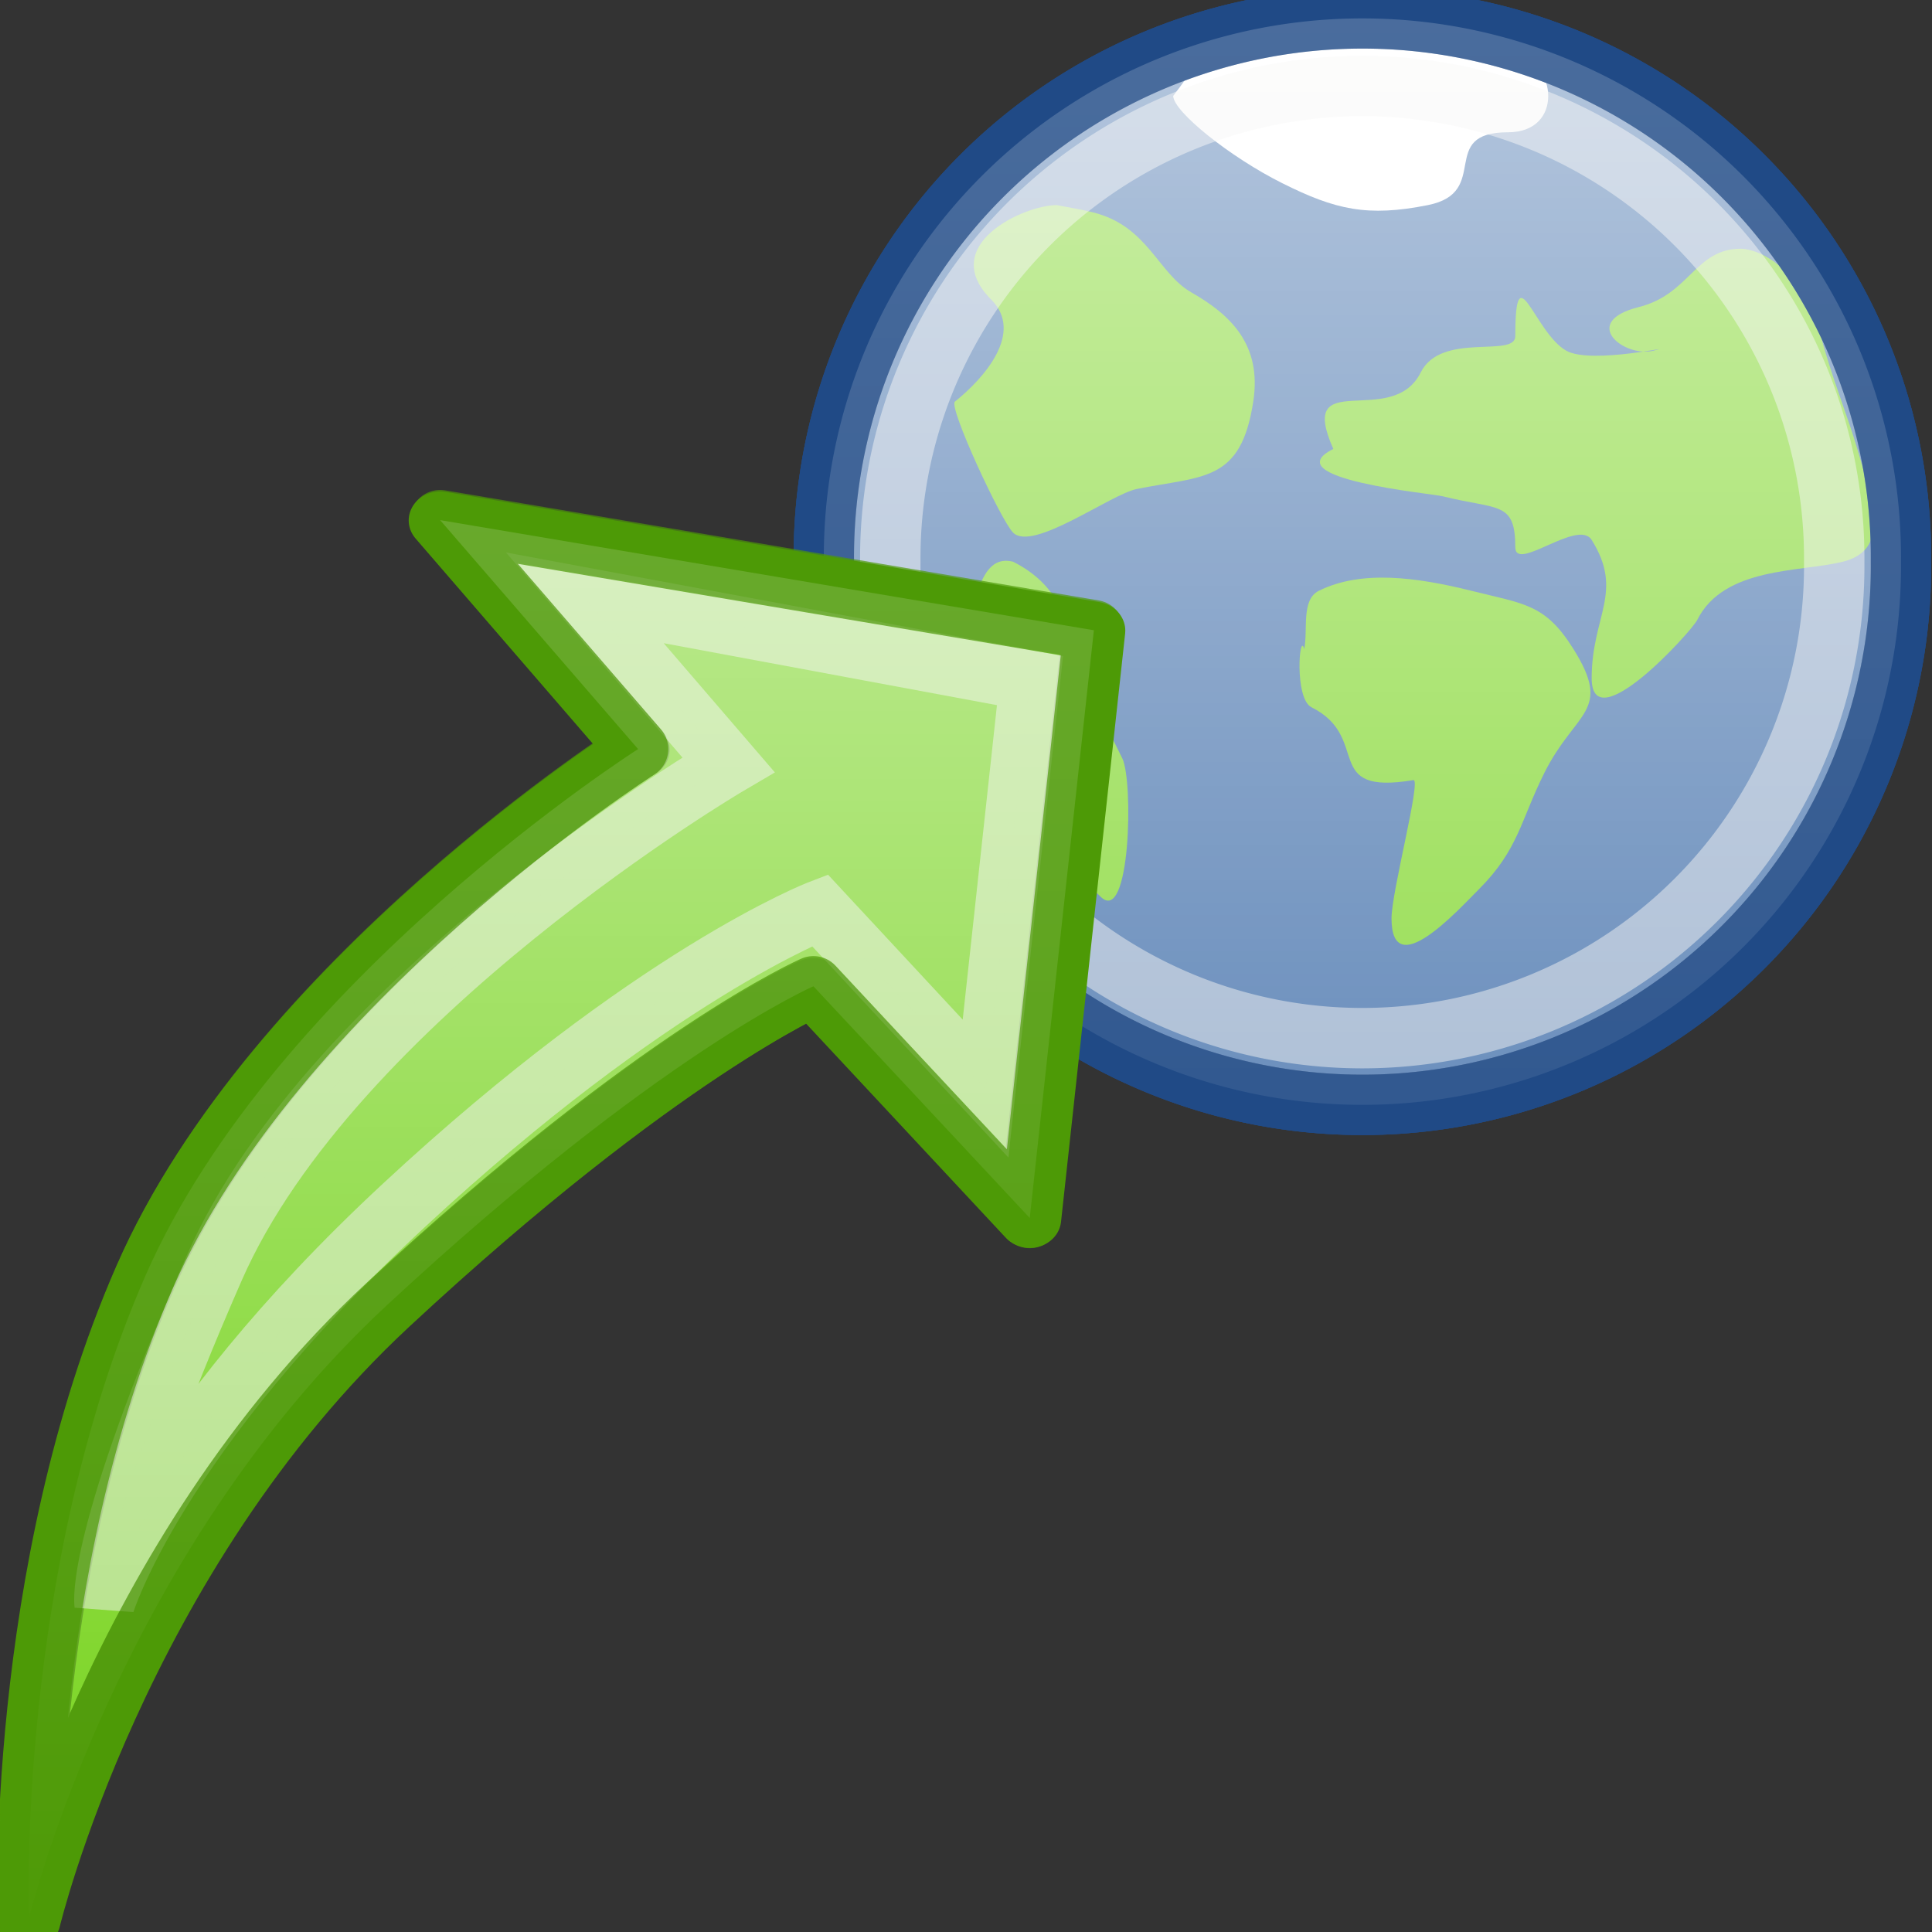 <?xml version="1.0" encoding="UTF-8" standalone="no"?>
<!-- Created with Inkscape (http://www.inkscape.org/) -->
<svg
   xmlns:dc="http://purl.org/dc/elements/1.1/"
   xmlns:cc="http://web.resource.org/cc/"
   xmlns:rdf="http://www.w3.org/1999/02/22-rdf-syntax-ns#"
   xmlns:svg="http://www.w3.org/2000/svg"
   xmlns="http://www.w3.org/2000/svg"
   xmlns:xlink="http://www.w3.org/1999/xlink"
   xmlns:sodipodi="http://sodipodi.sourceforge.net/DTD/sodipodi-0.dtd"
   xmlns:inkscape="http://www.inkscape.org/namespaces/inkscape"
   width="32"
   height="32"
   id="svg1908"
   sodipodi:version="0.32"
   inkscape:version="0.45"
   sodipodi:docbase="/home/lse/public_html/Bambus 0.13 Developement/System/Icons/0.12/scalable/actions"
   sodipodi:docname="large-link.svg"
   inkscape:export-filename="/home/lse/public_html/Bambus/System/Images/Mimetypes/22x22/link.png"
   inkscape:export-xdpi="30.9375"
   inkscape:export-ydpi="30.9375"
   inkscape:output_extension="org.inkscape.output.svg.inkscape"
   version="1.0"
   sodipodi:modified="true">
  <rect width="100%" height="100%" fill="#333333" stroke="none"/>
  <defs
     id="defs1910">
    <linearGradient
       inkscape:collect="always"
       id="linearGradient3217">
      <stop
         style="stop-color:#ffffff;stop-opacity:1;"
         offset="0"
         id="stop3219" />
      <stop
         style="stop-color:#ffffff;stop-opacity:0;"
         offset="1"
         id="stop3221" />
    </linearGradient>
    <linearGradient
       inkscape:collect="always"
       id="linearGradient3192">
      <stop
         style="stop-color:#ffffff;stop-opacity:1;"
         offset="0"
         id="stop3194" />
      <stop
         style="stop-color:#ffffff;stop-opacity:0;"
         offset="1"
         id="stop3196" />
    </linearGradient>
    <linearGradient
       inkscape:collect="always"
       id="linearGradient2917">
      <stop
         style="stop-color:white;stop-opacity:1;"
         offset="0"
         id="stop2919" />
      <stop
         style="stop-color:white;stop-opacity:0;"
         offset="1"
         id="stop2921" />
    </linearGradient>
    <linearGradient
       gradientUnits="userSpaceOnUse"
       y2="51.943"
       x2="36.276"
       y1="1.206"
       x1="1.622"
       id="linearGradient3920"
       xlink:href="#linearGradient3914"
       inkscape:collect="always" />
    <linearGradient
       y2="-3.01"
       x2="53.01"
       y1="15.404"
       x1="38.727"
       gradientTransform="translate(3.626,-0.313)"
       gradientUnits="userSpaceOnUse"
       id="linearGradient3894"
       xlink:href="#linearGradient2780"
       inkscape:collect="always" />
    <linearGradient
       gradientTransform="translate(3.626,-0.313)"
       gradientUnits="userSpaceOnUse"
       y2="-3.01"
       x2="53.01"
       y1="15.404"
       x1="38.727"
       id="linearGradient2786"
       xlink:href="#linearGradient2780"
       inkscape:collect="always" />
    <linearGradient
       id="linearGradient2780"
       inkscape:collect="always">
      <stop
         id="stop2782"
         offset="0"
         style="stop-color:white;stop-opacity:1;" />
      <stop
         id="stop2784"
         offset="1"
         style="stop-color:white;stop-opacity:0;" />
    </linearGradient>
    <linearGradient
       id="linearGradient3914"
       inkscape:collect="always">
      <stop
         id="stop3916"
         offset="0"
         style="stop-color:white;stop-opacity:1;" />
      <stop
         id="stop3918"
         offset="1"
         style="stop-color:white;stop-opacity:0;" />
    </linearGradient>
    <linearGradient
       inkscape:collect="always"
       xlink:href="#linearGradient2917"
       id="linearGradient2923"
       x1="-1.357"
       y1="3.318"
       x2="-1.357"
       y2="62.598"
       gradientUnits="userSpaceOnUse" />
    <linearGradient
       inkscape:collect="always"
       xlink:href="#linearGradient3192"
       id="linearGradient3211"
       gradientUnits="userSpaceOnUse"
       x1="-7.478"
       y1="13.323"
       x2="-7.478"
       y2="65.77" />
    <linearGradient
       inkscape:collect="always"
       xlink:href="#linearGradient3217"
       id="linearGradient3223"
       x1="-7.347"
       y1="-6.464"
       x2="-7.347"
       y2="59.772"
       gradientUnits="userSpaceOnUse"
       gradientTransform="matrix(0.544,0,0,0.501,13.082,2.938)" />
  </defs>
  <sodipodi:namedview
     id="base"
     pagecolor="#ffffff"
     bordercolor="#666666"
     borderopacity="1.0"
     inkscape:pageopacity="0.0"
     inkscape:pageshadow="2"
     inkscape:zoom="15.255049"
     inkscape:cx="24.044626"
     inkscape:cy="22.784915"
     inkscape:current-layer="layer1"
     showgrid="true"
     inkscape:document-units="px"
     inkscape:grid-bbox="true"
     inkscape:window-width="1272"
     inkscape:window-height="949"
     inkscape:window-x="0"
     inkscape:window-y="24"
     width="32px"
     height="32px" />
  <g
     id="layer1"
     inkscape:label="Layer 1"
     inkscape:groupmode="layer">
    <path
       sodipodi:type="arc"
       style="fill:#3465a4;fill-opacity:1;stroke:#204a87;stroke-width:1.508;stroke-linejoin:round;stroke-miterlimit:4;stroke-dasharray:none;stroke-opacity:1"
       id="path2829"
       sodipodi:cx="-10.727273"
       sodipodi:cy="31.818182"
       sodipodi:rx="13.454545"
       sodipodi:ry="13.454545"
       d="M 2.727 31.818 A 13.455 13.455 0 1 1  -24.182,31.818 A 13.455 13.455 0 1 1  2.727 31.818 z"
       transform="matrix(0.663,0,0,0.663,29.678,-11.793)" />
    <path
       style="fill:#73d216;fill-opacity:1;fill-rule:evenodd;stroke:none;stroke-width:1px;stroke-linecap:butt;stroke-linejoin:miter;stroke-opacity:1"
       d="M 21.602,10.751 C 21.523,10.437 21.433,11.57 21.723,11.715 C 22.728,12.218 21.871,13.177 23.41,12.921 C 23.546,12.898 23.048,14.767 23.048,15.211 C 23.048,16.292 24.144,15.08 24.495,14.729 C 25.151,14.073 25.184,13.592 25.58,12.8 C 26.097,11.767 26.713,11.793 26.062,10.751 C 25.594,10.002 25.252,10.006 24.374,9.786 C 23.467,9.56 22.547,9.435 21.843,9.786 C 21.547,9.935 21.667,10.426 21.602,10.751 z "
       id="path2837" />
    <path
       style="fill:#73d216;fill-opacity:1;fill-rule:evenodd;stroke:none;stroke-width:1px;stroke-linecap:butt;stroke-linejoin:miter;stroke-opacity:1"
       d="M 17.504,3.397 C 16.957,3.397 15.517,4.062 16.419,4.964 C 16.963,5.508 16.305,6.261 15.816,6.652 C 15.706,6.74 16.576,8.617 16.78,8.822 C 17.104,9.146 18.397,8.185 18.83,8.099 C 19.937,7.877 20.552,7.99 20.758,6.652 C 20.905,5.7 20.371,5.208 19.734,4.844 C 19.175,4.525 19.015,3.745 18.106,3.518 C 17.908,3.468 17.705,3.437 17.504,3.397 z "
       id="path2833" />
    <path
       style="fill:#73d216;fill-opacity:1;fill-rule:evenodd;stroke:none;stroke-width:1px;stroke-linecap:butt;stroke-linejoin:miter;stroke-opacity:1"
       d="M 16.78,9.304 C 16.093,9.132 16.106,10.435 15.816,11.595 C 15.622,12.371 15.686,12.791 16.419,13.524 C 16.893,13.998 17.594,14.217 18.227,14.85 C 18.724,15.347 18.775,12.932 18.588,12.559 C 18.228,11.838 17.784,10.91 17.624,10.269 C 17.51,9.813 17.162,9.495 16.78,9.304 z "
       id="path2835" />
    <path
       style="fill:#73d216;fill-opacity:1;fill-rule:evenodd;stroke:none;stroke-width:1px;stroke-linecap:butt;stroke-linejoin:miter;stroke-opacity:1"
       d="M 22.084,7.436 C 21.095,7.93 23.712,8.174 23.892,8.219 C 24.811,8.449 25.098,8.294 25.098,9.063 C 25.098,9.487 26.139,8.583 26.363,8.943 C 26.904,9.807 26.363,10.202 26.363,11.233 C 26.363,12.278 28.015,10.461 28.111,10.269 C 28.554,9.383 29.822,9.479 30.522,9.304 C 31.241,9.124 31.038,8.475 30.884,7.858 C 30.848,7.716 30.803,7.576 30.763,7.436 C 30.624,6.95 30.309,6.16 30.16,5.567 C 29.887,4.475 29.144,4.12 28.834,4.12 C 28.077,4.12 27.989,4.874 27.147,5.085 C 26.154,5.333 26.899,5.93 27.388,5.808 C 27.856,5.691 26.36,6.047 25.941,5.808 C 25.41,5.504 25.098,4.159 25.098,5.567 C 25.098,5.935 23.872,5.487 23.531,6.17 C 23.054,7.123 21.466,6.045 22.084,7.436 z "
       id="path2839" />
    <path
       style="fill:#ffffff;fill-opacity:1;fill-rule:evenodd;stroke:none;stroke-width:1px;stroke-linecap:butt;stroke-linejoin:miter;stroke-opacity:1"
       d="M 19.432,1.589 C 19.436,1.849 20.369,2.6 21.24,3.035 C 22.118,3.474 22.65,3.597 23.651,3.397 C 24.712,3.185 23.798,2.191 24.977,2.191 C 25.902,2.191 25.789,1.04 25.097,0.867 C 24.309,0.67 23.549,0.506 22.566,0.506 C 21.883,0.506 21.2,0.805 20.517,0.805 C 19.811,0.805 20.085,0.74 19.432,1.589 z "
       id="path2831"
       sodipodi:nodetypes="cssssssc" />
    <path
       sodipodi:type="arc"
       style="opacity:0.5;fill:none;fill-opacity:1;stroke:#eeeeec;stroke-width:1.722;stroke-linejoin:round;stroke-miterlimit:4;stroke-dasharray:none;stroke-opacity:1"
       id="path3186"
       sodipodi:cx="-10.727273"
       sodipodi:cy="31.818182"
       sodipodi:rx="13.454545"
       sodipodi:ry="13.454545"
       d="M 2.727 31.818 A 13.455 13.455 0 1 1  -24.182,31.818 A 13.455 13.455 0 1 1  2.727 31.818 z"
       transform="matrix(0.581,0,0,0.581,28.796,-9.176)" />
    <path
       sodipodi:type="arc"
       style="fill:none;fill-opacity:1;stroke:#204a87;stroke-width:1.508;stroke-linejoin:round;stroke-miterlimit:4;stroke-dasharray:none;stroke-opacity:1"
       id="path3188"
       sodipodi:cx="-10.727273"
       sodipodi:cy="31.818182"
       sodipodi:rx="13.454545"
       sodipodi:ry="13.454545"
       d="M 2.727 31.818 A 13.455 13.455 0 1 1  -24.182,31.818 A 13.455 13.455 0 1 1  2.727 31.818 z"
       transform="matrix(0.663,0,0,0.663,29.678,-11.793)" />
    <path
       sodipodi:type="arc"
       style="opacity:0.7;fill:url(#linearGradient3211);fill-opacity:1;stroke:#204a87;stroke-width:1.508;stroke-linejoin:round;stroke-miterlimit:4;stroke-dasharray:none;stroke-opacity:1"
       id="path3190"
       sodipodi:cx="-10.727273"
       sodipodi:cy="31.818182"
       sodipodi:rx="13.454545"
       sodipodi:ry="13.454545"
       d="M 2.727 31.818 A 13.455 13.455 0 1 1  -24.182,31.818 A 13.455 13.455 0 1 1  2.727 31.818 z"
       transform="matrix(0.663,0,0,0.663,29.678,-11.793)" />
    <g
       id="g2925"
       transform="matrix(0.544,0,0,0.501,13.082,2.938)"
       style="fill:#73d216;stroke:#4e9a06;stroke-width:1.519">
      <path
         sodipodi:nodetypes="cccsscscc"
         id="rect1892"
         d="M -10.646,11.341 L 9.256,14.985 L 7.304,34.434 C 7.304,34.434 0.719,26.767 0.719,26.767 C 0.719,26.767 -4.005,28.983 -12.264,37.319 C -20.522,45.655 -23.165,57.63 -23.165,57.63 C -23.165,57.63 -23.558,46.124 -19.613,36.34 C -15.669,26.555 -4.618,18.918 -4.618,18.918 L -10.646,11.341 z "
         style="fill:#73d216;fill-opacity:1;stroke:#4e9a06;stroke-width:1.916;stroke-linejoin:round;stroke-miterlimit:4;stroke-dasharray:none;stroke-opacity:1" />
    </g>
    <path
       sodipodi:nodetypes="cccsscscc"
       id="path3213"
       d="M 9.687,9.902 L 17.06,11.273 L 16.324,18.03 C 16.324,18.03 13.579,15.076 13.579,15.076 C 13.579,15.076 10.808,16.139 6.687,19.967 C 2.565,23.794 1.731,26.557 1.731,26.557 C 1.731,26.557 1.578,25.499 3.546,21.007 C 5.515,16.514 12.065,12.666 12.065,12.666 L 9.687,9.902 z "
       style="opacity:0.5;fill:#73d216;fill-opacity:1;stroke:#eeeeec;stroke-width:1;stroke-linejoin:miter;stroke-miterlimit:4;stroke-dasharray:none;stroke-opacity:1" />
    <path
       sodipodi:nodetypes="cccsscscc"
       id="path3215"
       d="M 7.29,8.615 L 18.118,10.439 L 17.056,20.174 C 17.056,20.174 13.473,16.336 13.473,16.336 C 13.473,16.336 10.903,17.446 6.409,21.618 C 1.916,25.791 0.478,31.785 0.478,31.785 C 0.478,31.785 0.264,26.026 2.41,21.128 C 4.557,16.23 10.569,12.407 10.569,12.407 L 7.29,8.615 z "
       style="opacity:0.7;fill:url(#linearGradient3223);fill-opacity:1;stroke:#4e9a06;stroke-width:1;stroke-linejoin:round;stroke-miterlimit:4;stroke-dasharray:none;stroke-opacity:1" />
  </g>
</svg>
